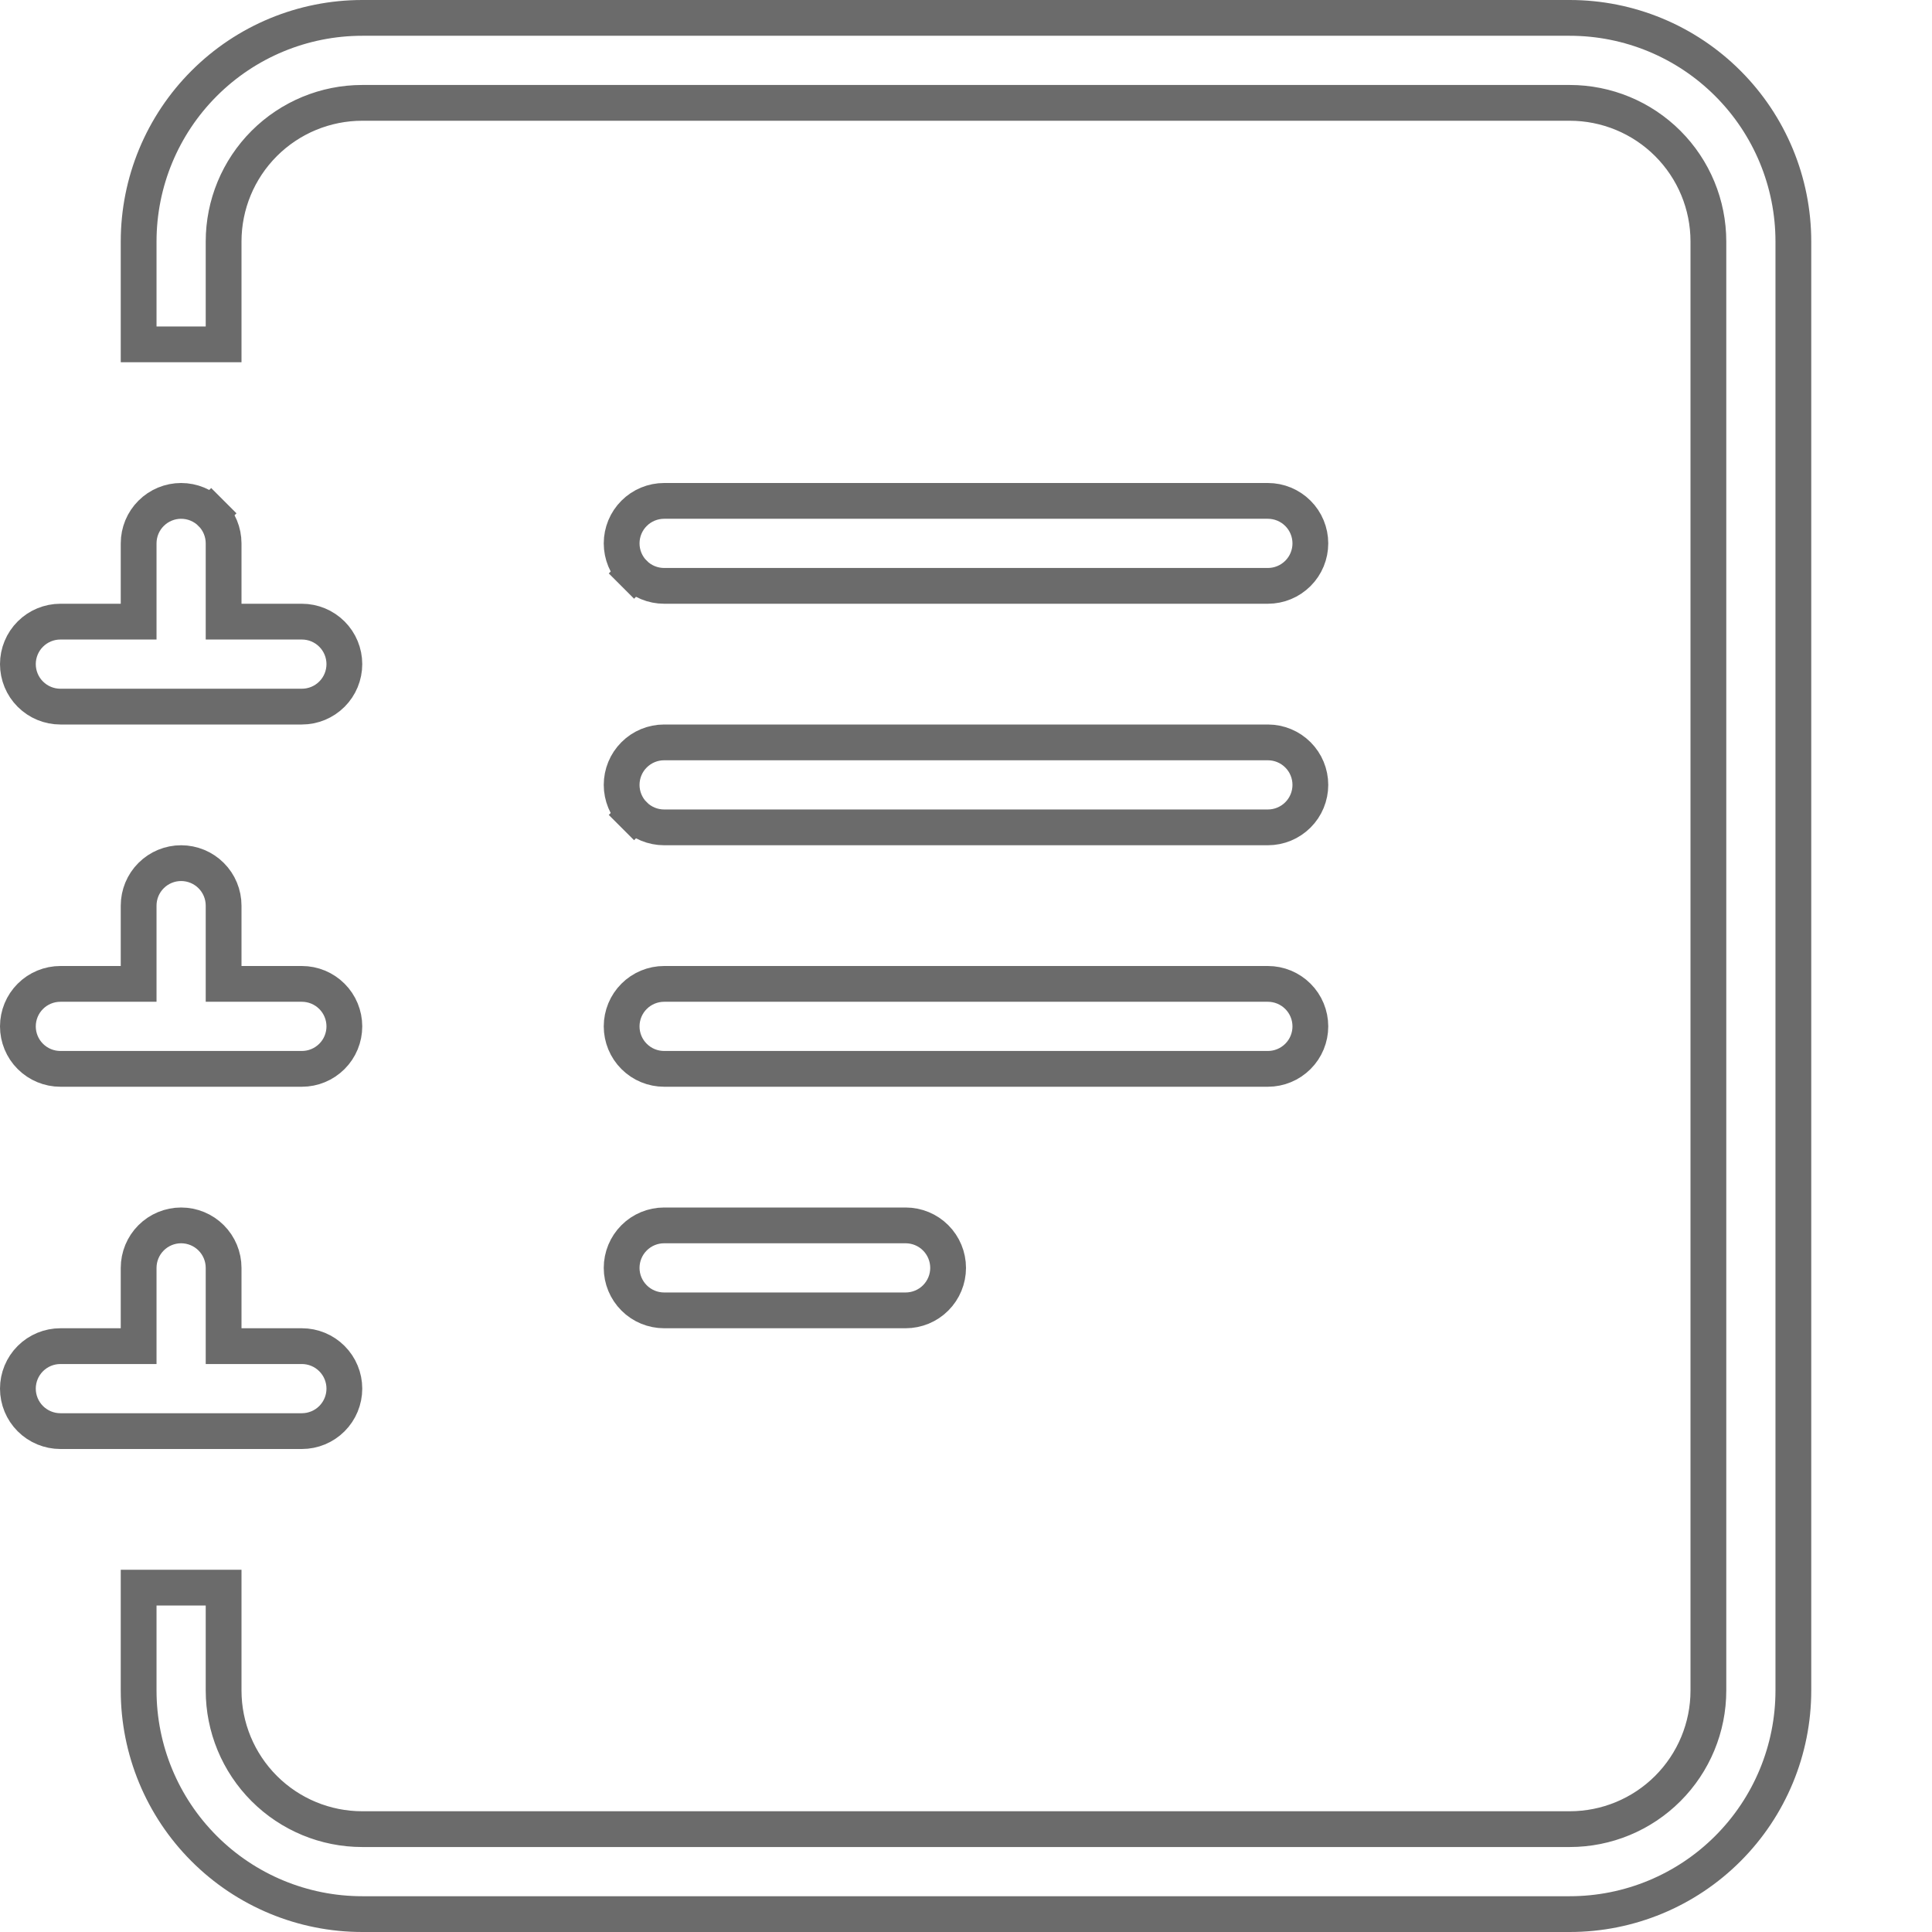 <svg width="54" height="54" viewBox="0 0 54 54" fill="none" xmlns="http://www.w3.org/2000/svg">
<path d="M17.723 16.027L17.369 16.381L17.723 16.027C17.5 15.805 17.375 15.502 17.375 15.188C17.375 14.873 17.5 14.57 17.723 14.348C17.945 14.125 18.248 14 18.562 14H35.438C35.752 14 36.054 14.125 36.277 14.348C36.5 14.57 36.625 14.873 36.625 15.188C36.625 15.502 36.5 15.805 36.277 16.027C36.054 16.25 35.752 16.375 35.438 16.375H18.562C18.248 16.375 17.945 16.25 17.723 16.027ZM17.723 22.777L17.369 23.131L17.723 22.777C17.5 22.555 17.375 22.252 17.375 21.938C17.375 21.623 17.5 21.32 17.723 21.098C17.945 20.875 18.248 20.75 18.562 20.75H35.438C35.752 20.75 36.054 20.875 36.277 21.098C36.5 21.32 36.625 21.623 36.625 21.938C36.625 22.252 36.5 22.555 36.277 22.777C36.054 23 35.752 23.125 35.438 23.125H18.562C18.248 23.125 17.945 23 17.723 22.777ZM17.375 35.438C17.375 35.123 17.5 34.821 17.723 34.598C17.945 34.375 18.248 34.25 18.562 34.25H25.312C25.627 34.25 25.93 34.375 26.152 34.598C26.375 34.821 26.5 35.123 26.5 35.438C26.5 35.752 26.375 36.054 26.152 36.277C25.93 36.5 25.627 36.625 25.312 36.625H18.562C18.248 36.625 17.945 36.5 17.723 36.277C17.5 36.054 17.375 35.752 17.375 35.438ZM17.375 28.688C17.375 28.373 17.5 28.07 17.723 27.848C17.945 27.625 18.248 27.5 18.562 27.5H35.438C35.752 27.5 36.054 27.625 36.277 27.848C36.5 28.07 36.625 28.373 36.625 28.688C36.625 29.002 36.5 29.305 36.277 29.527C36.054 29.75 35.752 29.875 35.438 29.875H18.562C18.248 29.875 17.945 29.75 17.723 29.527C17.5 29.305 17.375 29.002 17.375 28.688Z" stroke="#6B6B6B"/>
<path d="M10.125 0.5H10.625H43.875C45.533 0.5 47.122 1.158 48.294 2.331C49.467 3.503 50.125 5.092 50.125 6.75V47.25C50.125 48.908 49.467 50.497 48.294 51.669C47.122 52.842 45.533 53.5 43.875 53.5H10.125C8.467 53.5 6.878 52.842 5.706 51.669C4.533 50.497 3.875 48.908 3.875 47.25V44.375H6.25V47.25C6.25 48.278 6.658 49.263 7.385 49.99C8.112 50.717 9.097 51.125 10.125 51.125H43.875C44.903 51.125 45.888 50.717 46.615 49.99C47.342 49.263 47.75 48.278 47.75 47.25V6.75C47.75 5.722 47.342 4.737 46.615 4.01C45.888 3.283 44.903 2.875 43.875 2.875H10.125C9.097 2.875 8.112 3.283 7.385 4.01C6.658 4.737 6.25 5.722 6.25 6.75V9.625H3.875V6.75C3.875 5.092 4.533 3.503 5.706 2.331C6.878 1.158 8.467 0.5 10.125 0.5Z" stroke="#6B6B6B"/>
<path d="M3.375 17.375H3.875V16.875V15.188C3.875 14.873 4 14.57 4.223 14.348C4.446 14.125 4.748 14 5.062 14C5.377 14 5.679 14.125 5.902 14.348L6.256 13.994L5.902 14.348C6.125 14.57 6.25 14.873 6.25 15.188V16.875V17.375H6.75H8.438C8.752 17.375 9.054 17.5 9.277 17.723C9.5 17.945 9.625 18.248 9.625 18.562C9.625 18.877 9.5 19.18 9.277 19.402C9.054 19.625 8.752 19.75 8.438 19.75H1.688C1.373 19.75 1.071 19.625 0.848 19.402C0.625 19.18 0.5 18.877 0.5 18.562C0.5 18.248 0.625 17.945 0.848 17.723C1.071 17.5 1.373 17.375 1.688 17.375H3.375ZM3.375 27.5H3.875V27V25.312C3.875 24.998 4 24.695 4.223 24.473C4.446 24.25 4.748 24.125 5.062 24.125C5.377 24.125 5.679 24.25 5.902 24.473C6.125 24.695 6.25 24.998 6.25 25.312V27V27.5H6.75H8.438C8.752 27.5 9.054 27.625 9.277 27.848C9.5 28.07 9.625 28.373 9.625 28.688C9.625 29.002 9.5 29.305 9.277 29.527C9.054 29.75 8.752 29.875 8.438 29.875H1.688C1.373 29.875 1.071 29.75 0.848 29.527C0.625 29.305 0.5 29.002 0.5 28.688C0.5 28.373 0.625 28.07 0.848 27.848C1.071 27.625 1.373 27.5 1.688 27.5H3.375ZM3.375 37.625H3.875V37.125V35.438C3.875 35.123 4 34.821 4.223 34.598C4.446 34.375 4.748 34.25 5.062 34.25C5.377 34.25 5.679 34.375 5.902 34.598C6.125 34.821 6.25 35.123 6.25 35.438V37.125V37.625H6.75H8.438C8.752 37.625 9.054 37.75 9.277 37.973C9.5 38.196 9.625 38.498 9.625 38.812C9.625 39.127 9.5 39.429 9.277 39.652C9.054 39.875 8.752 40 8.438 40H1.688C1.373 40 1.071 39.875 0.848 39.652C0.625 39.429 0.5 39.127 0.5 38.812C0.5 38.498 0.625 38.196 0.848 37.973C1.071 37.75 1.373 37.625 1.688 37.625H3.375Z" stroke="#6B6B6B"/>
</svg>

